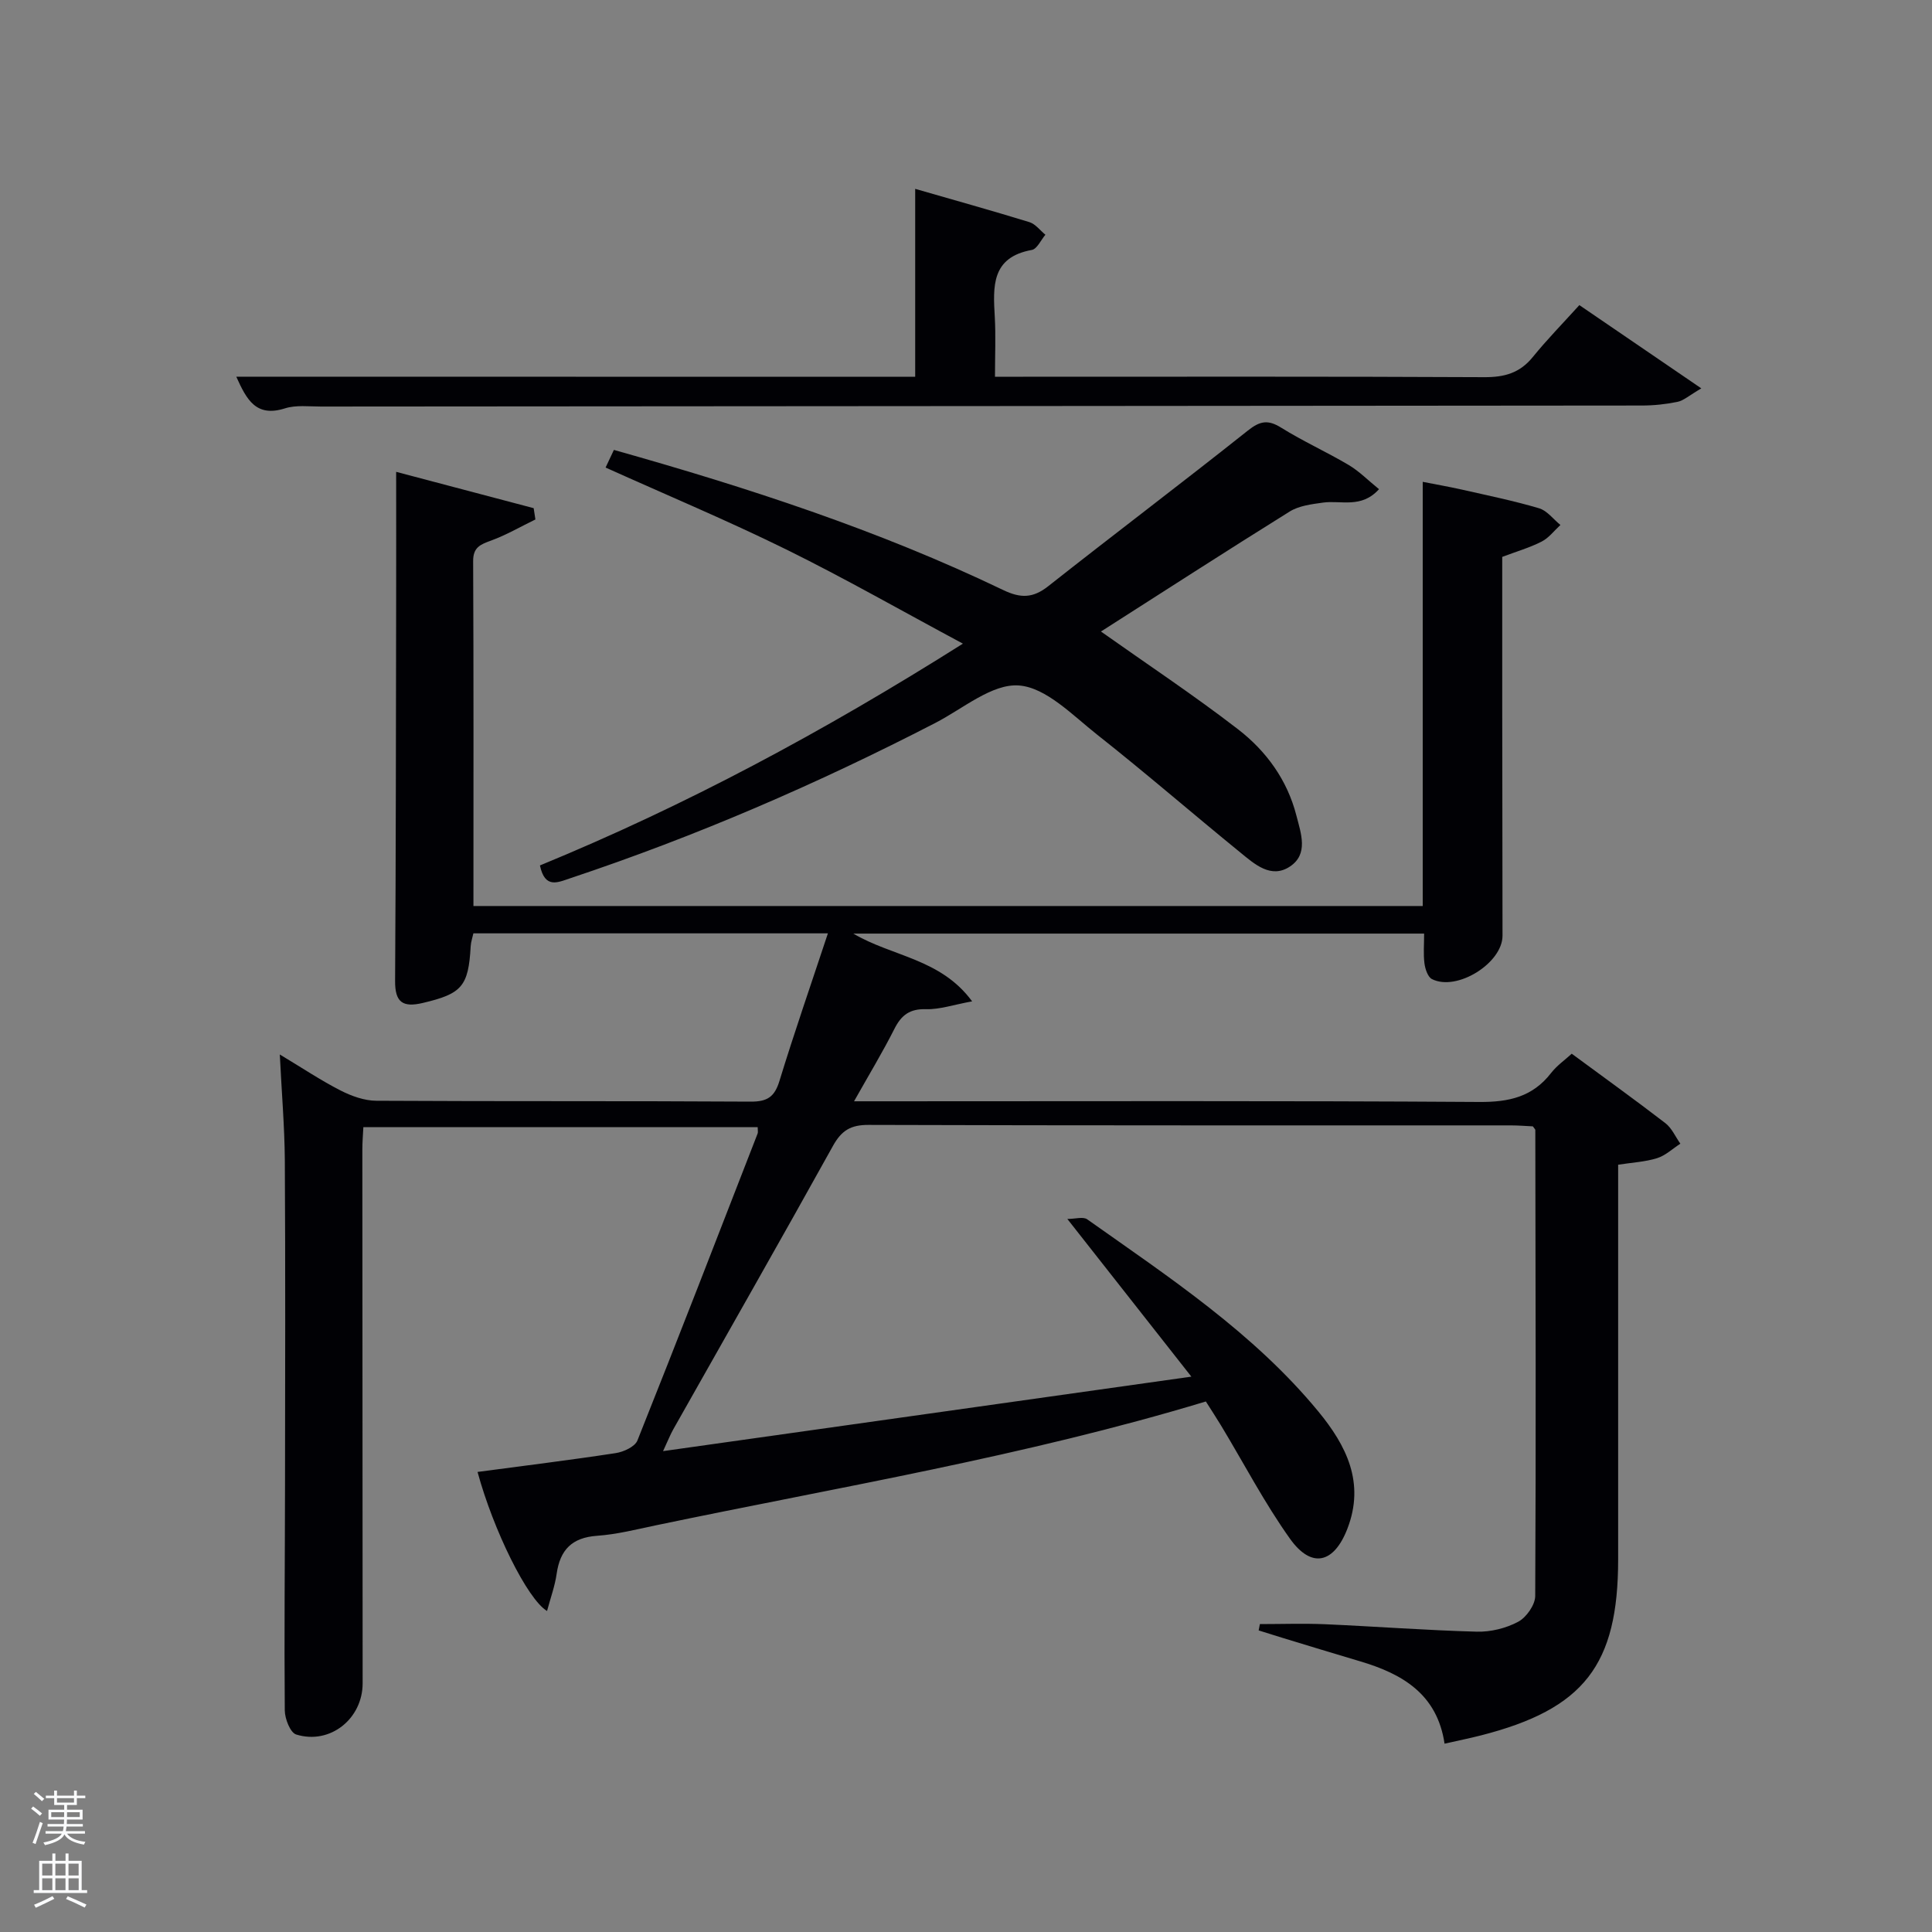 <svg enable-background="new 0 0 400 400" viewBox="0 0 400 400" xmlns="http://www.w3.org/2000/svg"><rect x="0" y="0" width="400" height="400" fill="#808080" stroke="none"/><path d="m6.44 374.46.42-.45c.65.47 1.27.95 1.85 1.44l-.45.49c-.65-.56-1.25-1.06-1.82-1.48m.93 7.33-.63-.26c.55-1.36 1.05-2.8 1.52-4.33.19.1.38.19.59.27-.46 1.29-.95 2.73-1.48 4.32m-.38-10.38.44-.42c.43.34 1.01.82 1.74 1.44l-.49.49c-.53-.51-1.09-1.01-1.69-1.51m2.5.35h1.72v-1.04h.59v1.04h3.52v-1.04h.59v1.04h1.75v.53h-1.75v1.42h-2.03v.97h3.22v2.03h-3.24c0 .35-.01.66-.03.93h3.32v.53h-3.37c-.03.27-.08.58-.15.94h3.96v.53h-3.71c.67.92 1.93 1.48 3.79 1.68-.13.24-.23.44-.29.59-2.13-.38-3.48-1.08-4.04-2.12-.43.97-1.77 1.72-4.03 2.23-.09-.19-.2-.37-.33-.55 2.1-.42 3.37-1.03 3.81-1.83h-3.36v-.53h3.58c.08-.29.13-.61.16-.94h-3.33v-.53h3.39c.02-.27.04-.58.04-.93h-3.23v-2.03h3.25v-.97h-2.07v-1.42h-1.73zm1.12 3.44v1h2.65c.01-.3.02-.44.02-.4v-.25-.35zm1.19-2h3.52v-.91h-3.52zm4.71 2h-2.63v.59c0 .15-.01.28-.01.4h2.64z" fill="#fafbfc"/><path d="m13.56 383.74h.63v1.52h2.72v6.07h1.13v.6h-11.06v-.6h1.13v-6.07h2.73v-1.52h.63v1.52h2.1v-1.52zm-2.69 8.83.38.56c-1.24.63-2.53 1.25-3.85 1.85-.1-.21-.21-.42-.34-.63 1.36-.55 2.63-1.15 3.81-1.78m-2.13-4.27h2.1v-2.45h-2.1zm0 3.04h2.1v-2.46h-2.1zm2.72-3.04h2.1v-2.45h-2.1zm0 3.04h2.1v-2.46h-2.1zm6.07 3.6c-1.41-.71-2.7-1.3-3.86-1.78l.35-.56c1.45.62 2.75 1.19 3.88 1.72zm-1.25-9.09h-2.1v2.45h2.1zm-2.09 5.49h2.1v-2.46h-2.1z" fill="#fafbfc"/><g fill="#010105"><path d="m57.93 218.32c4.68 2.81 8.51 5.38 12.59 7.46 2.26 1.15 4.92 2.11 7.41 2.12 25.83.15 51.66.02 77.49.18 3.43.02 4.94-.97 5.95-4.26 3.1-10.11 6.57-20.1 10.04-30.58-24.89 0-48.99 0-73.4 0-.18.85-.51 1.76-.56 2.68-.46 8.33-1.85 9.83-9.91 11.73-4.15.98-5.77-.12-5.74-4.56.17-26.49.17-52.99.22-79.48.02-8.44 0-16.87 0-25.92 9.25 2.44 18.86 4.98 28.47 7.52.12.78.24 1.56.36 2.34-3.05 1.48-6.01 3.21-9.18 4.37-2.22.81-3.73 1.39-3.71 4.27.11 23.66.06 47.32.06 71.39h196.54c0-28.91 0-57.97 0-87.82 2.54.5 5.35.99 8.12 1.61 5.34 1.21 10.72 2.31 15.96 3.86 1.67.49 2.96 2.27 4.43 3.46-1.28 1.17-2.4 2.68-3.89 3.44-2.49 1.27-5.23 2.06-8.16 3.17 0 10.13-.01 20.28 0 30.43.01 16 .04 31.99.06 47.99.01 5.67-9.45 11.6-14.61 8.99-.86-.44-1.4-2.09-1.55-3.24-.25-1.94-.07-3.93-.07-6.18-39.28 0-78.35 0-118.18 0 8.09 4.79 18.06 5.14 24.6 14.03-3.86.7-6.71 1.7-9.53 1.62-3.37-.1-5.11 1.2-6.56 4.07-2.45 4.85-5.27 9.51-8.36 15h6.01c41.16 0 82.32-.13 123.48.14 6.12.04 11-1.06 14.82-5.99 1.2-1.55 2.88-2.71 4.28-4 6.56 4.84 13.05 9.5 19.38 14.37 1.34 1.03 2.09 2.82 3.11 4.26-1.6 1.03-3.08 2.46-4.83 3-2.48.77-5.16.9-8.05 1.35v34.23 47.49c0 21.88-7.08 30.98-28.38 36.43-2.38.61-4.79 1.09-7.56 1.72-1.53-10.3-8.77-14.47-17.51-17.06-5.4-1.6-10.79-3.25-16.18-4.89-1.6-.49-3.2-1-4.8-1.5.09-.44.17-.87.26-1.31 4.5 0 9.01-.16 13.51.03 10.46.46 20.92 1.26 31.38 1.54 2.87.08 6.05-.7 8.58-2.05 1.69-.9 3.52-3.49 3.53-5.34.17-32.16.07-64.32.02-96.48 0-.13-.17-.26-.51-.75-1.35-.06-2.96-.2-4.57-.2-44.33-.01-88.65.04-132.98-.1-3.67-.01-5.57 1.14-7.34 4.32-10.89 19.63-22.03 39.13-33.06 58.68-.64 1.13-1.11 2.35-2.13 4.54 36.56-5.15 72.29-10.19 109.38-15.42-8.85-11.25-16.93-21.53-25.68-32.65 1.66 0 3.28-.52 4.12.08 16.97 12.01 34.42 23.5 47.83 39.76 5.82 7.07 9.72 14.76 6.03 24.3-2.78 7.18-7.41 8.33-11.88 2.07-5.29-7.42-9.53-15.58-14.25-23.4-1.02-1.69-2.11-3.34-3.17-5.02-37.51 11.35-75.84 17.69-113.81 25.63-4.06.85-8.13 1.89-12.25 2.18-5.19.37-7.64 2.91-8.35 7.86-.36 2.55-1.28 5.03-1.99 7.71-4.09-2.44-11.13-16.79-14.39-28.79 9.59-1.28 19.13-2.45 28.61-3.9 1.63-.25 3.97-1.32 4.49-2.61 8.44-21.13 16.65-42.35 24.89-63.56.11-.28.01-.65.01-1.32-27.07 0-54.1 0-81.64 0-.07 1.47-.21 3.06-.21 4.66.01 36.83.03 73.66.06 110.48.01 7.34-6.73 12.79-13.76 10.61-1.22-.38-2.35-3.26-2.36-5-.13-15.49.03-30.99.05-46.49.03-22.5.09-44.99-.04-67.49-.06-6.93-.65-13.85-1.04-21.81z"/><path d="m111.79 179.18c30.17-12.4 58.68-27.68 87.57-45.92-12.82-6.87-24.53-13.57-36.6-19.51-12.19-6-24.75-11.26-37.38-16.95.41-.87 1.03-2.17 1.72-3.65 27.68 7.79 54.78 16.61 80.58 29 3.62 1.74 6.17 1.72 9.34-.78 13.72-10.83 27.67-21.36 41.34-32.23 2.53-2.01 4.18-2.29 6.9-.59 4.51 2.81 9.39 5.01 13.97 7.72 2.2 1.31 4.05 3.21 6.28 5.01-3.67 4.07-7.88 2.25-11.61 2.78-2.35.33-4.95.64-6.89 1.85-13.25 8.25-26.36 16.73-39.07 24.84 9.58 6.78 19.23 13.18 28.37 20.23 5.85 4.51 10.21 10.5 12.1 17.89.94 3.67 2.55 7.96-1.35 10.54-3.91 2.59-7.32-.51-10.25-2.9-9.93-8.08-19.61-16.48-29.66-24.41-5.08-4.01-10.56-9.76-16.19-10.18-5.54-.42-11.57 4.79-17.28 7.74-24.42 12.61-49.56 23.49-75.64 32.18-2.53.84-5.22 2.24-6.25-2.66z"/><path d="m189.48 78.01c0-13.33 0-25.92 0-38.91 7.83 2.26 15.77 4.47 23.65 6.89 1.25.39 2.22 1.72 3.31 2.61-.93 1.09-1.72 2.95-2.82 3.15-8.42 1.52-8.02 7.59-7.66 13.88.22 3.95.04 7.91.04 12.37h5.81c31.83 0 63.66-.07 95.49.09 4.17.02 7.35-.85 10.03-4.15 2.94-3.62 6.21-6.96 9.66-10.77 8.59 5.86 16.42 11.21 25.25 17.24-2.54 1.48-3.66 2.53-4.94 2.79-2.42.5-4.93.76-7.4.76-91.15.09-182.31.14-273.46.21-2.5 0-5.16-.35-7.45.38-5.97 1.89-7.92-1.78-10.07-6.56 47.12.02 93.8.02 140.56.02z"/></g></svg>